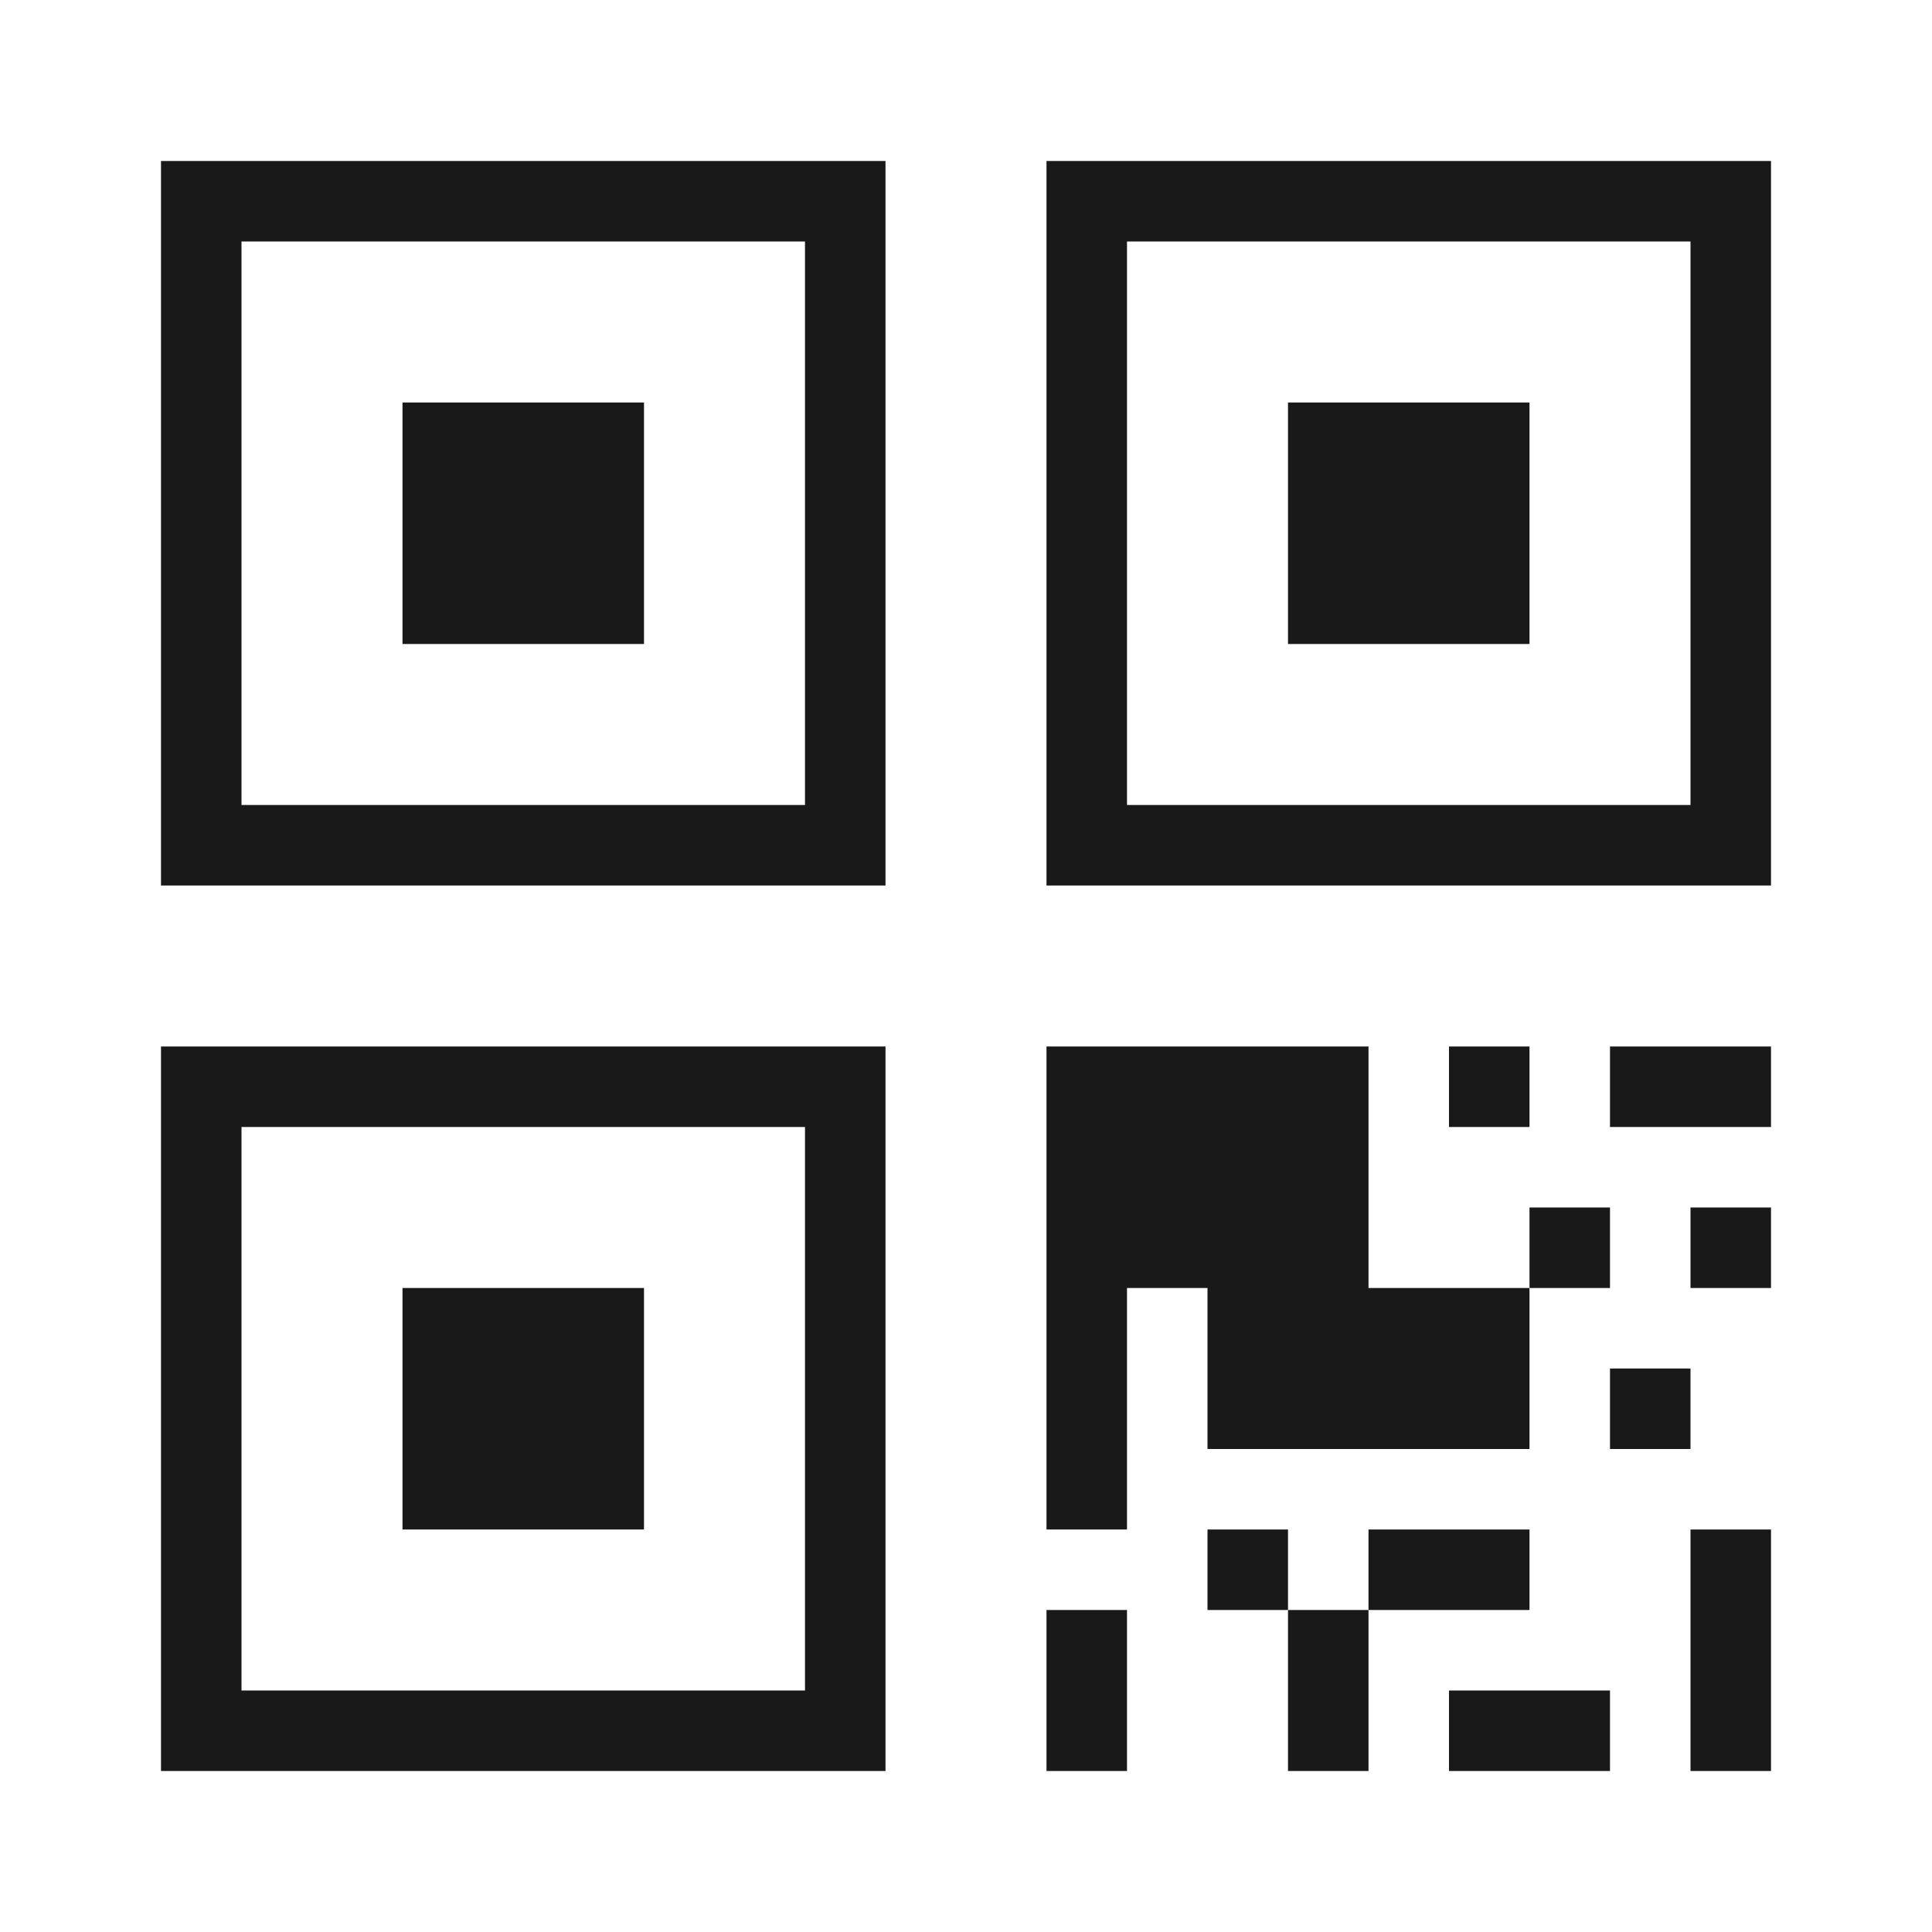 <svg width="24" height="24" viewBox="0 0 24 24" fill="none" xmlns="http://www.w3.org/2000/svg">
<g opacity="0.9">
<path d="M8 5H5V8H8V5Z" fill="black"/>
<path fill-rule="evenodd" clip-rule="evenodd" d="M11 2H2V11H11V2ZM3 10V3H10V10H3Z" fill="black"/>
<path d="M8 16H5V19H8V16Z" fill="black"/>
<path fill-rule="evenodd" clip-rule="evenodd" d="M2 13H11V22H2V13ZM3 14V21H10V14H3Z" fill="black"/>
<path d="M19 5H16V8H19V5Z" fill="black"/>
<path fill-rule="evenodd" clip-rule="evenodd" d="M13 2H22V11H13V2ZM14 3V10H21V3H14Z" fill="black"/>
<path d="M13 13H17V16H19V18H15V16H14V19H13V13Z" fill="black"/>
<path d="M19 16V15H20V16H19Z" fill="black"/>
<path d="M14 20H13V22H14V20Z" fill="black"/>
<path d="M15 19H16V20H15V19Z" fill="black"/>
<path d="M17 20V22H16V20H17Z" fill="black"/>
<path d="M17 20V19H19V20H17Z" fill="black"/>
<path d="M20 17H21V18H20V17Z" fill="black"/>
<path d="M21 15H22V16H21V15Z" fill="black"/>
<path d="M20 13V14H22V13H20Z" fill="black"/>
<path d="M20 22V21H18V22H20Z" fill="black"/>
<path d="M21 19H22V22H21V19Z" fill="black"/>
<path d="M19 13H18V14H19V13Z" fill="black"/>
</g>
</svg>
